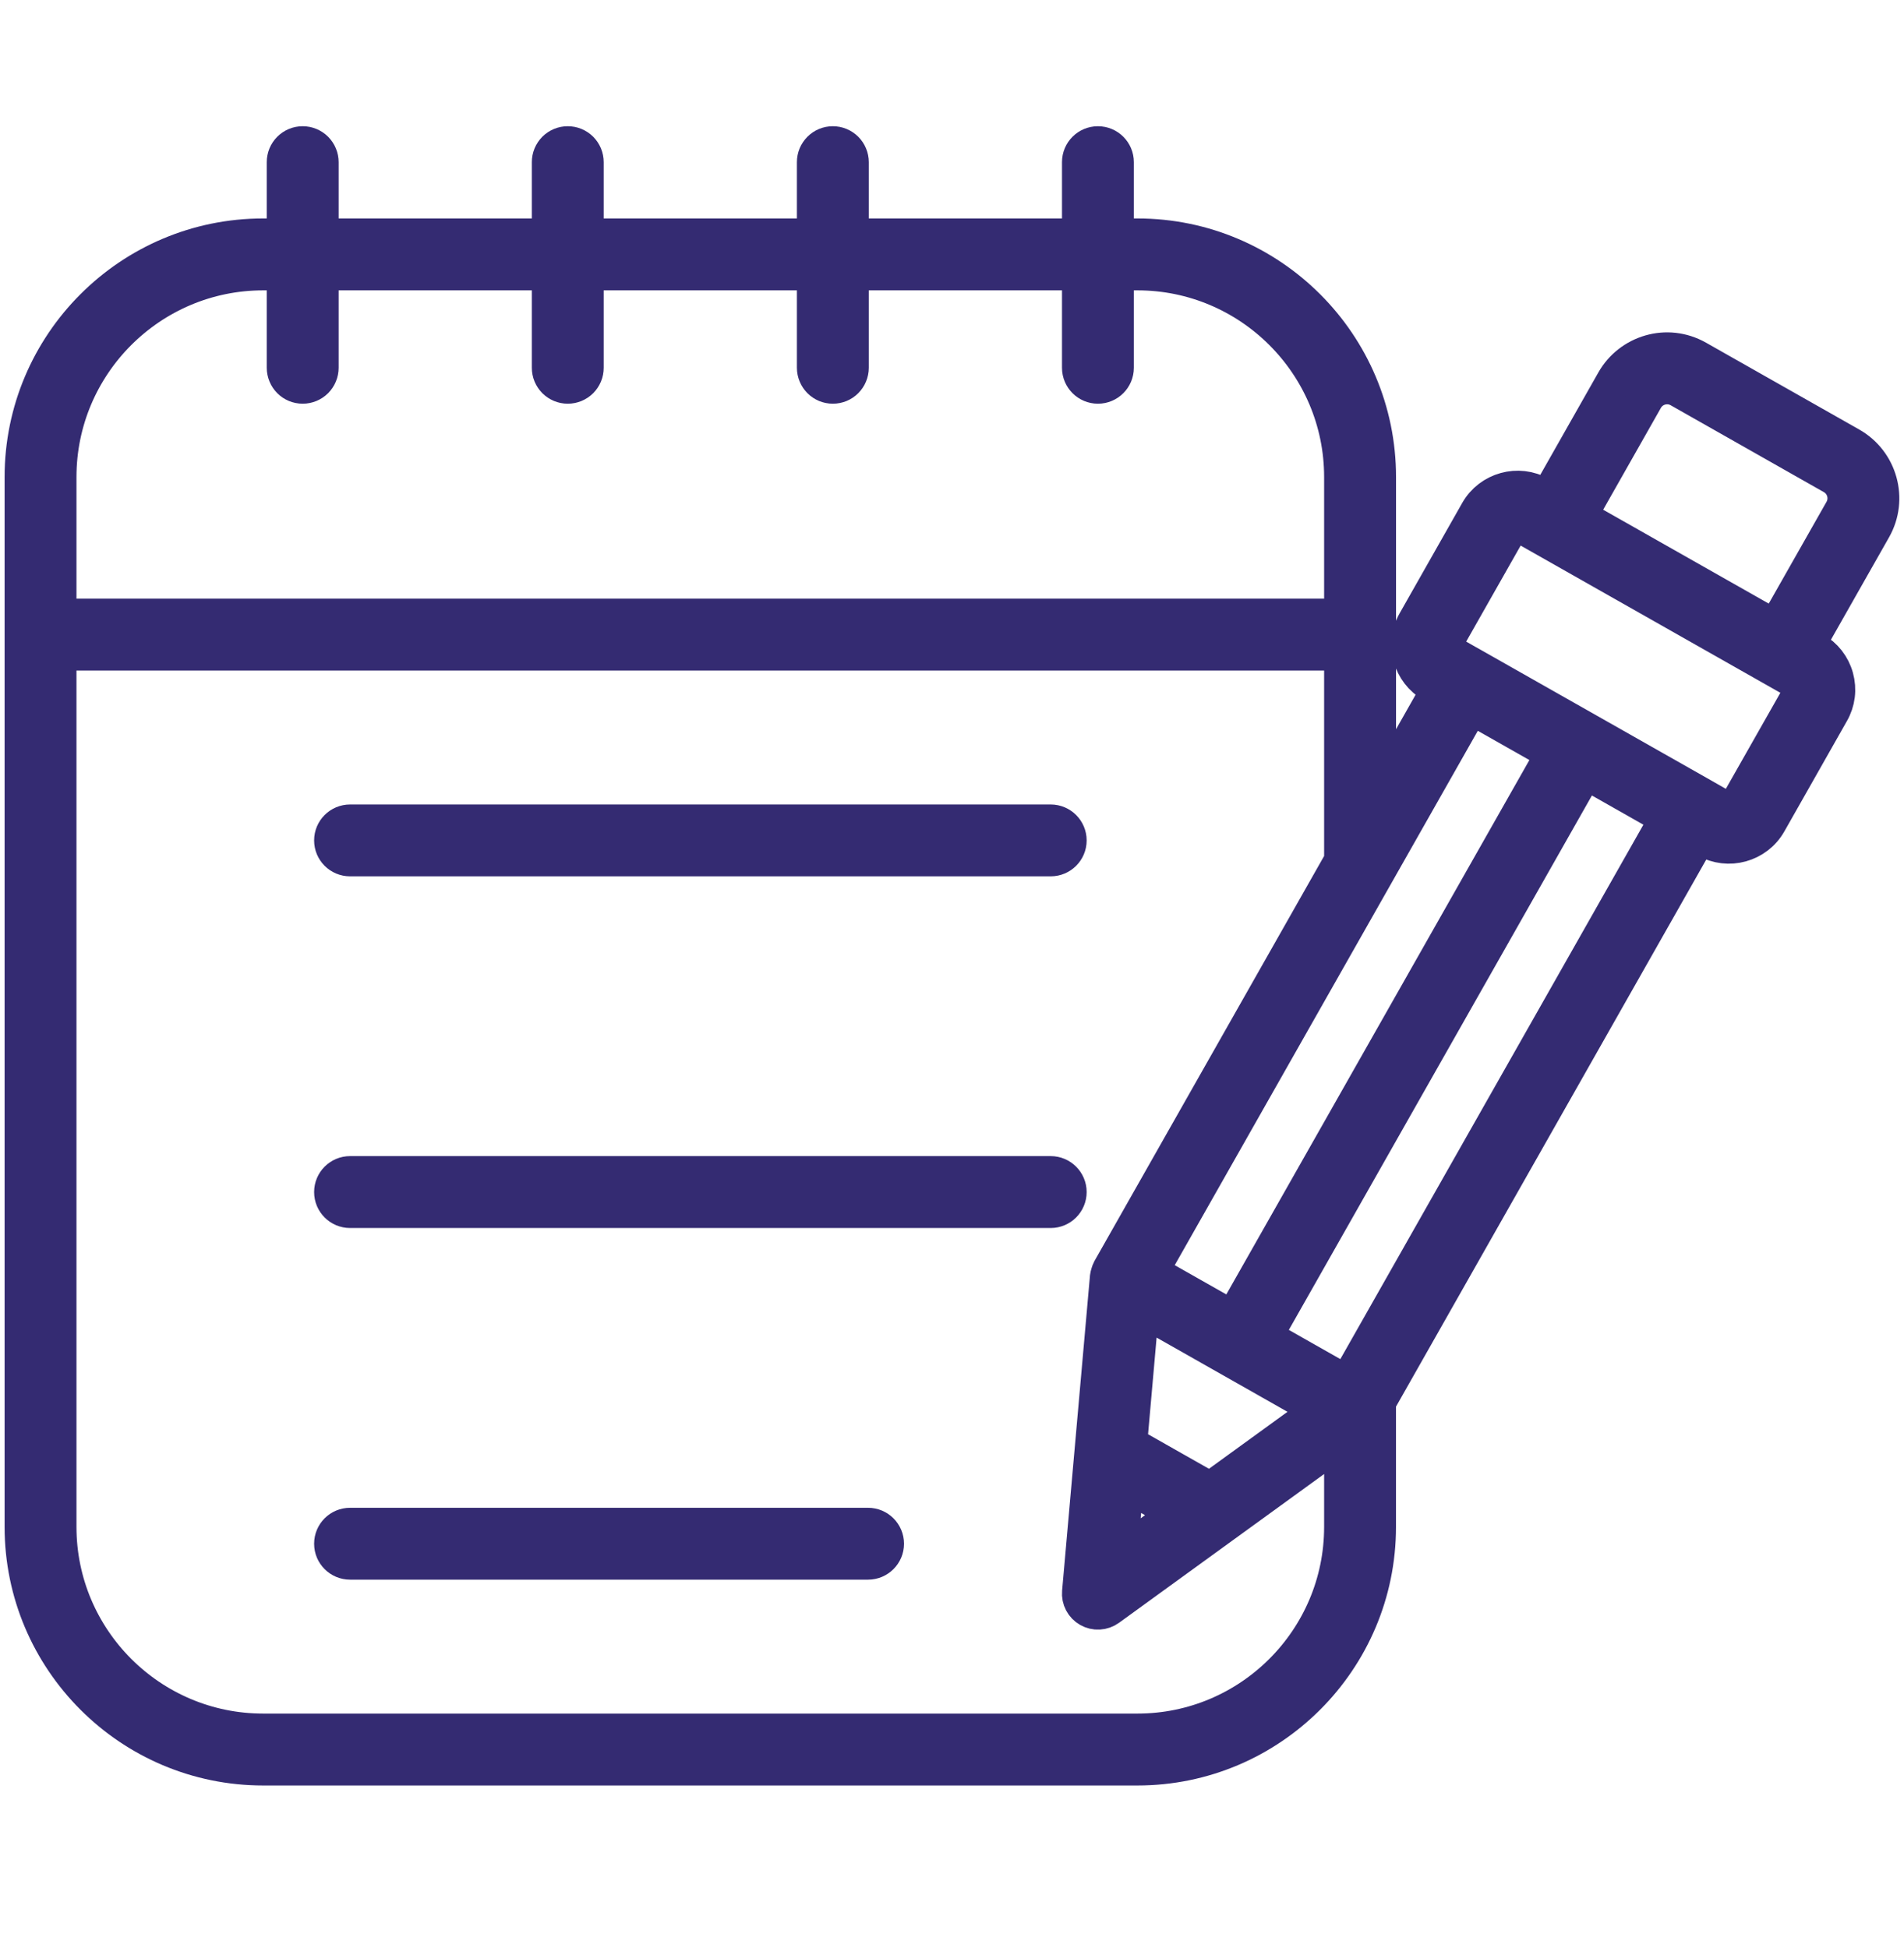 <svg width="43" height="44" viewBox="0 0 43 44" fill="none" xmlns="http://www.w3.org/2000/svg">
<mask id="path-1-outside-1_542_1604" maskUnits="userSpaceOnUse" x="-0.496" y="2.251" width="44" height="39" fill="black">
<rect fill="white" x="-0.496" y="2.251" width="44" height="39"/>
<path d="M5.943 39.927H25.688C28.687 39.927 31.127 37.487 31.127 34.487V31.665L38.376 18.882L38.535 18.973C39.032 19.254 39.667 19.08 39.95 18.581L41.362 16.09C41.43 15.972 41.474 15.841 41.491 15.706C41.508 15.57 41.497 15.433 41.461 15.302C41.425 15.17 41.363 15.047 41.279 14.939C41.195 14.832 41.091 14.742 40.972 14.675L40.813 14.585L42.315 11.937C42.691 11.273 42.457 10.427 41.793 10.05L38.332 8.088C37.649 7.702 36.814 7.96 36.445 8.61L34.944 11.257L34.785 11.166C34.288 10.884 33.653 11.06 33.37 11.558L31.957 14.05C31.675 14.547 31.851 15.182 32.348 15.464L32.507 15.555L31.128 17.988V10.774C31.128 7.775 28.687 5.334 25.688 5.334H25.207V3.663C25.207 3.435 25.023 3.251 24.796 3.251C24.568 3.251 24.384 3.435 24.384 3.663V5.334H19.221V3.663C19.221 3.609 19.21 3.555 19.189 3.505C19.169 3.455 19.138 3.41 19.1 3.371C19.062 3.333 19.016 3.303 18.966 3.282C18.916 3.261 18.863 3.251 18.809 3.251C18.755 3.251 18.701 3.261 18.651 3.282C18.601 3.303 18.556 3.333 18.518 3.371C18.48 3.41 18.449 3.455 18.428 3.505C18.408 3.555 18.397 3.609 18.397 3.663V5.334H13.234V3.663C13.234 3.609 13.223 3.555 13.203 3.505C13.182 3.455 13.152 3.41 13.114 3.371C13.075 3.333 13.03 3.303 12.98 3.282C12.93 3.261 12.876 3.251 12.822 3.251C12.768 3.251 12.715 3.261 12.665 3.282C12.615 3.303 12.569 3.333 12.531 3.371C12.493 3.41 12.463 3.455 12.442 3.505C12.421 3.555 12.411 3.609 12.411 3.663V5.334H7.248V3.663C7.248 3.609 7.237 3.555 7.216 3.505C7.196 3.455 7.165 3.41 7.127 3.371C7.089 3.333 7.043 3.303 6.993 3.282C6.943 3.261 6.89 3.251 6.836 3.251C6.782 3.251 6.728 3.261 6.678 3.282C6.628 3.303 6.583 3.333 6.545 3.371C6.506 3.41 6.476 3.455 6.455 3.505C6.435 3.555 6.424 3.609 6.424 3.663V5.334H5.943C2.944 5.334 0.504 7.774 0.504 10.774V34.487C0.504 37.486 2.944 39.927 5.943 39.927ZM25.428 33.517L26.597 34.18L25.285 35.131L25.428 33.517ZM27.33 33.649L25.507 32.615L25.777 29.556L29.815 31.846L27.33 33.649ZM30.421 31.242L28.562 30.188L35.801 17.422L37.66 18.476L30.421 31.242ZM35.661 11.663L37.162 9.015C37.235 8.886 37.357 8.791 37.5 8.752C37.644 8.712 37.797 8.731 37.926 8.804L41.387 10.767C41.656 10.919 41.752 11.261 41.598 11.531L40.096 14.178L35.661 11.663ZM32.673 14.455L34.086 11.964C34.114 11.915 34.161 11.878 34.216 11.863C34.271 11.848 34.33 11.855 34.379 11.883C41.184 15.742 29.596 9.171 40.566 15.391C40.616 15.419 40.652 15.465 40.667 15.521C40.675 15.548 40.677 15.576 40.673 15.604C40.67 15.632 40.661 15.659 40.647 15.684L39.233 18.175C39.205 18.225 39.159 18.261 39.104 18.276C39.049 18.291 38.991 18.284 38.941 18.256L38.425 17.963C38.425 17.963 38.425 17.963 38.424 17.962L33.272 15.041L33.27 15.041L32.755 14.748C32.705 14.72 32.669 14.674 32.654 14.619C32.638 14.564 32.645 14.505 32.673 14.455ZM35.085 17.016L27.846 29.781L25.985 28.726L33.224 15.961L35.085 17.016ZM1.327 10.774C1.327 8.228 3.398 6.158 5.944 6.158H6.424V8.306C6.424 8.36 6.435 8.414 6.456 8.464C6.476 8.514 6.507 8.559 6.545 8.598C6.583 8.636 6.628 8.666 6.678 8.687C6.728 8.707 6.782 8.718 6.836 8.718C6.89 8.718 6.944 8.707 6.993 8.687C7.043 8.666 7.089 8.636 7.127 8.598C7.165 8.559 7.196 8.514 7.216 8.464C7.237 8.414 7.248 8.36 7.248 8.306V6.158H12.411V8.306C12.411 8.36 12.421 8.414 12.442 8.464C12.463 8.514 12.493 8.559 12.531 8.598C12.57 8.636 12.615 8.666 12.665 8.687C12.715 8.707 12.768 8.718 12.822 8.718C12.877 8.718 12.93 8.707 12.98 8.687C13.03 8.666 13.075 8.636 13.114 8.598C13.152 8.559 13.182 8.514 13.203 8.464C13.224 8.414 13.234 8.36 13.234 8.306V6.158H18.397V8.306C18.397 8.36 18.408 8.414 18.429 8.464C18.449 8.514 18.48 8.559 18.518 8.598C18.556 8.636 18.602 8.666 18.651 8.687C18.701 8.707 18.755 8.718 18.809 8.718C18.863 8.718 18.917 8.707 18.967 8.687C19.017 8.666 19.062 8.636 19.1 8.598C19.138 8.559 19.169 8.514 19.189 8.464C19.21 8.414 19.221 8.36 19.221 8.306V6.158H24.384V8.306C24.384 8.534 24.568 8.718 24.796 8.718C25.023 8.718 25.207 8.534 25.207 8.306V6.158H25.688C28.233 6.158 30.304 8.228 30.304 10.774V13.921H1.327V10.774ZM1.327 14.745H30.304V19.439L25.065 28.679C25.048 28.709 25.018 28.809 25.015 28.839C25.011 28.882 24.388 35.918 24.385 35.959C24.378 36.038 24.394 36.117 24.431 36.187C24.468 36.257 24.524 36.315 24.592 36.353C24.661 36.392 24.739 36.411 24.818 36.406C24.897 36.402 24.973 36.375 25.037 36.329L30.304 32.508V34.487C30.304 37.033 28.233 39.103 25.688 39.103H5.943C3.398 39.103 1.327 37.033 1.327 34.487L1.327 14.745Z"/>
</mask>
<path d="M5.943 39.927H25.688C28.687 39.927 31.127 37.487 31.127 34.487V31.665L38.376 18.882L38.535 18.973C39.032 19.254 39.667 19.08 39.95 18.581L41.362 16.09C41.43 15.972 41.474 15.841 41.491 15.706C41.508 15.57 41.497 15.433 41.461 15.302C41.425 15.17 41.363 15.047 41.279 14.939C41.195 14.832 41.091 14.742 40.972 14.675L40.813 14.585L42.315 11.937C42.691 11.273 42.457 10.427 41.793 10.05L38.332 8.088C37.649 7.702 36.814 7.96 36.445 8.61L34.944 11.257L34.785 11.166C34.288 10.884 33.653 11.06 33.37 11.558L31.957 14.05C31.675 14.547 31.851 15.182 32.348 15.464L32.507 15.555L31.128 17.988V10.774C31.128 7.775 28.687 5.334 25.688 5.334H25.207V3.663C25.207 3.435 25.023 3.251 24.796 3.251C24.568 3.251 24.384 3.435 24.384 3.663V5.334H19.221V3.663C19.221 3.609 19.21 3.555 19.189 3.505C19.169 3.455 19.138 3.41 19.1 3.371C19.062 3.333 19.016 3.303 18.966 3.282C18.916 3.261 18.863 3.251 18.809 3.251C18.755 3.251 18.701 3.261 18.651 3.282C18.601 3.303 18.556 3.333 18.518 3.371C18.48 3.41 18.449 3.455 18.428 3.505C18.408 3.555 18.397 3.609 18.397 3.663V5.334H13.234V3.663C13.234 3.609 13.223 3.555 13.203 3.505C13.182 3.455 13.152 3.41 13.114 3.371C13.075 3.333 13.03 3.303 12.98 3.282C12.93 3.261 12.876 3.251 12.822 3.251C12.768 3.251 12.715 3.261 12.665 3.282C12.615 3.303 12.569 3.333 12.531 3.371C12.493 3.41 12.463 3.455 12.442 3.505C12.421 3.555 12.411 3.609 12.411 3.663V5.334H7.248V3.663C7.248 3.609 7.237 3.555 7.216 3.505C7.196 3.455 7.165 3.41 7.127 3.371C7.089 3.333 7.043 3.303 6.993 3.282C6.943 3.261 6.89 3.251 6.836 3.251C6.782 3.251 6.728 3.261 6.678 3.282C6.628 3.303 6.583 3.333 6.545 3.371C6.506 3.41 6.476 3.455 6.455 3.505C6.435 3.555 6.424 3.609 6.424 3.663V5.334H5.943C2.944 5.334 0.504 7.774 0.504 10.774V34.487C0.504 37.486 2.944 39.927 5.943 39.927ZM25.428 33.517L26.597 34.18L25.285 35.131L25.428 33.517ZM27.33 33.649L25.507 32.615L25.777 29.556L29.815 31.846L27.33 33.649ZM30.421 31.242L28.562 30.188L35.801 17.422L37.66 18.476L30.421 31.242ZM35.661 11.663L37.162 9.015C37.235 8.886 37.357 8.791 37.5 8.752C37.644 8.712 37.797 8.731 37.926 8.804L41.387 10.767C41.656 10.919 41.752 11.261 41.598 11.531L40.096 14.178L35.661 11.663ZM32.673 14.455L34.086 11.964C34.114 11.915 34.161 11.878 34.216 11.863C34.271 11.848 34.33 11.855 34.379 11.883C41.184 15.742 29.596 9.171 40.566 15.391C40.616 15.419 40.652 15.465 40.667 15.521C40.675 15.548 40.677 15.576 40.673 15.604C40.67 15.632 40.661 15.659 40.647 15.684L39.233 18.175C39.205 18.225 39.159 18.261 39.104 18.276C39.049 18.291 38.991 18.284 38.941 18.256L38.425 17.963C38.425 17.963 38.425 17.963 38.424 17.962L33.272 15.041L33.27 15.041L32.755 14.748C32.705 14.72 32.669 14.674 32.654 14.619C32.638 14.564 32.645 14.505 32.673 14.455ZM35.085 17.016L27.846 29.781L25.985 28.726L33.224 15.961L35.085 17.016ZM1.327 10.774C1.327 8.228 3.398 6.158 5.944 6.158H6.424V8.306C6.424 8.36 6.435 8.414 6.456 8.464C6.476 8.514 6.507 8.559 6.545 8.598C6.583 8.636 6.628 8.666 6.678 8.687C6.728 8.707 6.782 8.718 6.836 8.718C6.89 8.718 6.944 8.707 6.993 8.687C7.043 8.666 7.089 8.636 7.127 8.598C7.165 8.559 7.196 8.514 7.216 8.464C7.237 8.414 7.248 8.36 7.248 8.306V6.158H12.411V8.306C12.411 8.36 12.421 8.414 12.442 8.464C12.463 8.514 12.493 8.559 12.531 8.598C12.57 8.636 12.615 8.666 12.665 8.687C12.715 8.707 12.768 8.718 12.822 8.718C12.877 8.718 12.93 8.707 12.98 8.687C13.03 8.666 13.075 8.636 13.114 8.598C13.152 8.559 13.182 8.514 13.203 8.464C13.224 8.414 13.234 8.36 13.234 8.306V6.158H18.397V8.306C18.397 8.36 18.408 8.414 18.429 8.464C18.449 8.514 18.48 8.559 18.518 8.598C18.556 8.636 18.602 8.666 18.651 8.687C18.701 8.707 18.755 8.718 18.809 8.718C18.863 8.718 18.917 8.707 18.967 8.687C19.017 8.666 19.062 8.636 19.1 8.598C19.138 8.559 19.169 8.514 19.189 8.464C19.21 8.414 19.221 8.36 19.221 8.306V6.158H24.384V8.306C24.384 8.534 24.568 8.718 24.796 8.718C25.023 8.718 25.207 8.534 25.207 8.306V6.158H25.688C28.233 6.158 30.304 8.228 30.304 10.774V13.921H1.327V10.774ZM1.327 14.745H30.304V19.439L25.065 28.679C25.048 28.709 25.018 28.809 25.015 28.839C25.011 28.882 24.388 35.918 24.385 35.959C24.378 36.038 24.394 36.117 24.431 36.187C24.468 36.257 24.524 36.315 24.592 36.353C24.661 36.392 24.739 36.411 24.818 36.406C24.897 36.402 24.973 36.375 25.037 36.329L30.304 32.508V34.487C30.304 37.033 28.233 39.103 25.688 39.103H5.943C3.398 39.103 1.327 37.033 1.327 34.487L1.327 14.745Z" fill="#342B72"/>
<path d="M5.943 39.927H25.688C28.687 39.927 31.127 37.487 31.127 34.487V31.665L38.376 18.882L38.535 18.973C39.032 19.254 39.667 19.08 39.95 18.581L41.362 16.09C41.43 15.972 41.474 15.841 41.491 15.706C41.508 15.57 41.497 15.433 41.461 15.302C41.425 15.17 41.363 15.047 41.279 14.939C41.195 14.832 41.091 14.742 40.972 14.675L40.813 14.585L42.315 11.937C42.691 11.273 42.457 10.427 41.793 10.05L38.332 8.088C37.649 7.702 36.814 7.96 36.445 8.61L34.944 11.257L34.785 11.166C34.288 10.884 33.653 11.06 33.37 11.558L31.957 14.05C31.675 14.547 31.851 15.182 32.348 15.464L32.507 15.555L31.128 17.988V10.774C31.128 7.775 28.687 5.334 25.688 5.334H25.207V3.663C25.207 3.435 25.023 3.251 24.796 3.251C24.568 3.251 24.384 3.435 24.384 3.663V5.334H19.221V3.663C19.221 3.609 19.21 3.555 19.189 3.505C19.169 3.455 19.138 3.41 19.1 3.371C19.062 3.333 19.016 3.303 18.966 3.282C18.916 3.261 18.863 3.251 18.809 3.251C18.755 3.251 18.701 3.261 18.651 3.282C18.601 3.303 18.556 3.333 18.518 3.371C18.48 3.41 18.449 3.455 18.428 3.505C18.408 3.555 18.397 3.609 18.397 3.663V5.334H13.234V3.663C13.234 3.609 13.223 3.555 13.203 3.505C13.182 3.455 13.152 3.41 13.114 3.371C13.075 3.333 13.03 3.303 12.98 3.282C12.93 3.261 12.876 3.251 12.822 3.251C12.768 3.251 12.715 3.261 12.665 3.282C12.615 3.303 12.569 3.333 12.531 3.371C12.493 3.41 12.463 3.455 12.442 3.505C12.421 3.555 12.411 3.609 12.411 3.663V5.334H7.248V3.663C7.248 3.609 7.237 3.555 7.216 3.505C7.196 3.455 7.165 3.41 7.127 3.371C7.089 3.333 7.043 3.303 6.993 3.282C6.943 3.261 6.89 3.251 6.836 3.251C6.782 3.251 6.728 3.261 6.678 3.282C6.628 3.303 6.583 3.333 6.545 3.371C6.506 3.41 6.476 3.455 6.455 3.505C6.435 3.555 6.424 3.609 6.424 3.663V5.334H5.943C2.944 5.334 0.504 7.774 0.504 10.774V34.487C0.504 37.486 2.944 39.927 5.943 39.927ZM25.428 33.517L26.597 34.18L25.285 35.131L25.428 33.517ZM27.33 33.649L25.507 32.615L25.777 29.556L29.815 31.846L27.33 33.649ZM30.421 31.242L28.562 30.188L35.801 17.422L37.66 18.476L30.421 31.242ZM35.661 11.663L37.162 9.015C37.235 8.886 37.357 8.791 37.5 8.752C37.644 8.712 37.797 8.731 37.926 8.804L41.387 10.767C41.656 10.919 41.752 11.261 41.598 11.531L40.096 14.178L35.661 11.663ZM32.673 14.455L34.086 11.964C34.114 11.915 34.161 11.878 34.216 11.863C34.271 11.848 34.33 11.855 34.379 11.883C41.184 15.742 29.596 9.171 40.566 15.391C40.616 15.419 40.652 15.465 40.667 15.521C40.675 15.548 40.677 15.576 40.673 15.604C40.67 15.632 40.661 15.659 40.647 15.684L39.233 18.175C39.205 18.225 39.159 18.261 39.104 18.276C39.049 18.291 38.991 18.284 38.941 18.256L38.425 17.963C38.425 17.963 38.425 17.963 38.424 17.962L33.272 15.041L33.27 15.041L32.755 14.748C32.705 14.72 32.669 14.674 32.654 14.619C32.638 14.564 32.645 14.505 32.673 14.455ZM35.085 17.016L27.846 29.781L25.985 28.726L33.224 15.961L35.085 17.016ZM1.327 10.774C1.327 8.228 3.398 6.158 5.944 6.158H6.424V8.306C6.424 8.36 6.435 8.414 6.456 8.464C6.476 8.514 6.507 8.559 6.545 8.598C6.583 8.636 6.628 8.666 6.678 8.687C6.728 8.707 6.782 8.718 6.836 8.718C6.89 8.718 6.944 8.707 6.993 8.687C7.043 8.666 7.089 8.636 7.127 8.598C7.165 8.559 7.196 8.514 7.216 8.464C7.237 8.414 7.248 8.36 7.248 8.306V6.158H12.411V8.306C12.411 8.36 12.421 8.414 12.442 8.464C12.463 8.514 12.493 8.559 12.531 8.598C12.57 8.636 12.615 8.666 12.665 8.687C12.715 8.707 12.768 8.718 12.822 8.718C12.877 8.718 12.93 8.707 12.98 8.687C13.03 8.666 13.075 8.636 13.114 8.598C13.152 8.559 13.182 8.514 13.203 8.464C13.224 8.414 13.234 8.36 13.234 8.306V6.158H18.397V8.306C18.397 8.36 18.408 8.414 18.429 8.464C18.449 8.514 18.48 8.559 18.518 8.598C18.556 8.636 18.602 8.666 18.651 8.687C18.701 8.707 18.755 8.718 18.809 8.718C18.863 8.718 18.917 8.707 18.967 8.687C19.017 8.666 19.062 8.636 19.1 8.598C19.138 8.559 19.169 8.514 19.189 8.464C19.21 8.414 19.221 8.36 19.221 8.306V6.158H24.384V8.306C24.384 8.534 24.568 8.718 24.796 8.718C25.023 8.718 25.207 8.534 25.207 8.306V6.158H25.688C28.233 6.158 30.304 8.228 30.304 10.774V13.921H1.327V10.774ZM1.327 14.745H30.304V19.439L25.065 28.679C25.048 28.709 25.018 28.809 25.015 28.839C25.011 28.882 24.388 35.918 24.385 35.959C24.378 36.038 24.394 36.117 24.431 36.187C24.468 36.257 24.524 36.315 24.592 36.353C24.661 36.392 24.739 36.411 24.818 36.406C24.897 36.402 24.973 36.375 25.037 36.329L30.304 32.508V34.487C30.304 37.033 28.233 39.103 25.688 39.103H5.943C3.398 39.103 1.327 37.033 1.327 34.487L1.327 14.745Z" stroke="#342B72" stroke-width="0.8" mask="url(#path-1-outside-1_542_1604)"/>
<path d="M7.906 19.593H23.729C24.067 19.593 24.341 19.32 24.341 18.982C24.341 18.644 24.067 18.37 23.729 18.37H7.906C7.568 18.37 7.294 18.644 7.294 18.982C7.294 19.32 7.568 19.593 7.906 19.593ZM7.906 27.536H23.729C24.067 27.536 24.341 27.262 24.341 26.924C24.341 26.586 24.067 26.312 23.729 26.312H7.906C7.568 26.312 7.294 26.586 7.294 26.924C7.294 27.262 7.568 27.536 7.906 27.536ZM7.906 35.478H19.604C19.942 35.478 20.216 35.205 20.216 34.867C20.216 34.529 19.942 34.255 19.604 34.255H7.906C7.568 34.255 7.294 34.528 7.294 34.867C7.294 35.205 7.568 35.478 7.906 35.478Z" fill="#342B72" stroke="#342B72" stroke-width="0.4"/>
</svg>

